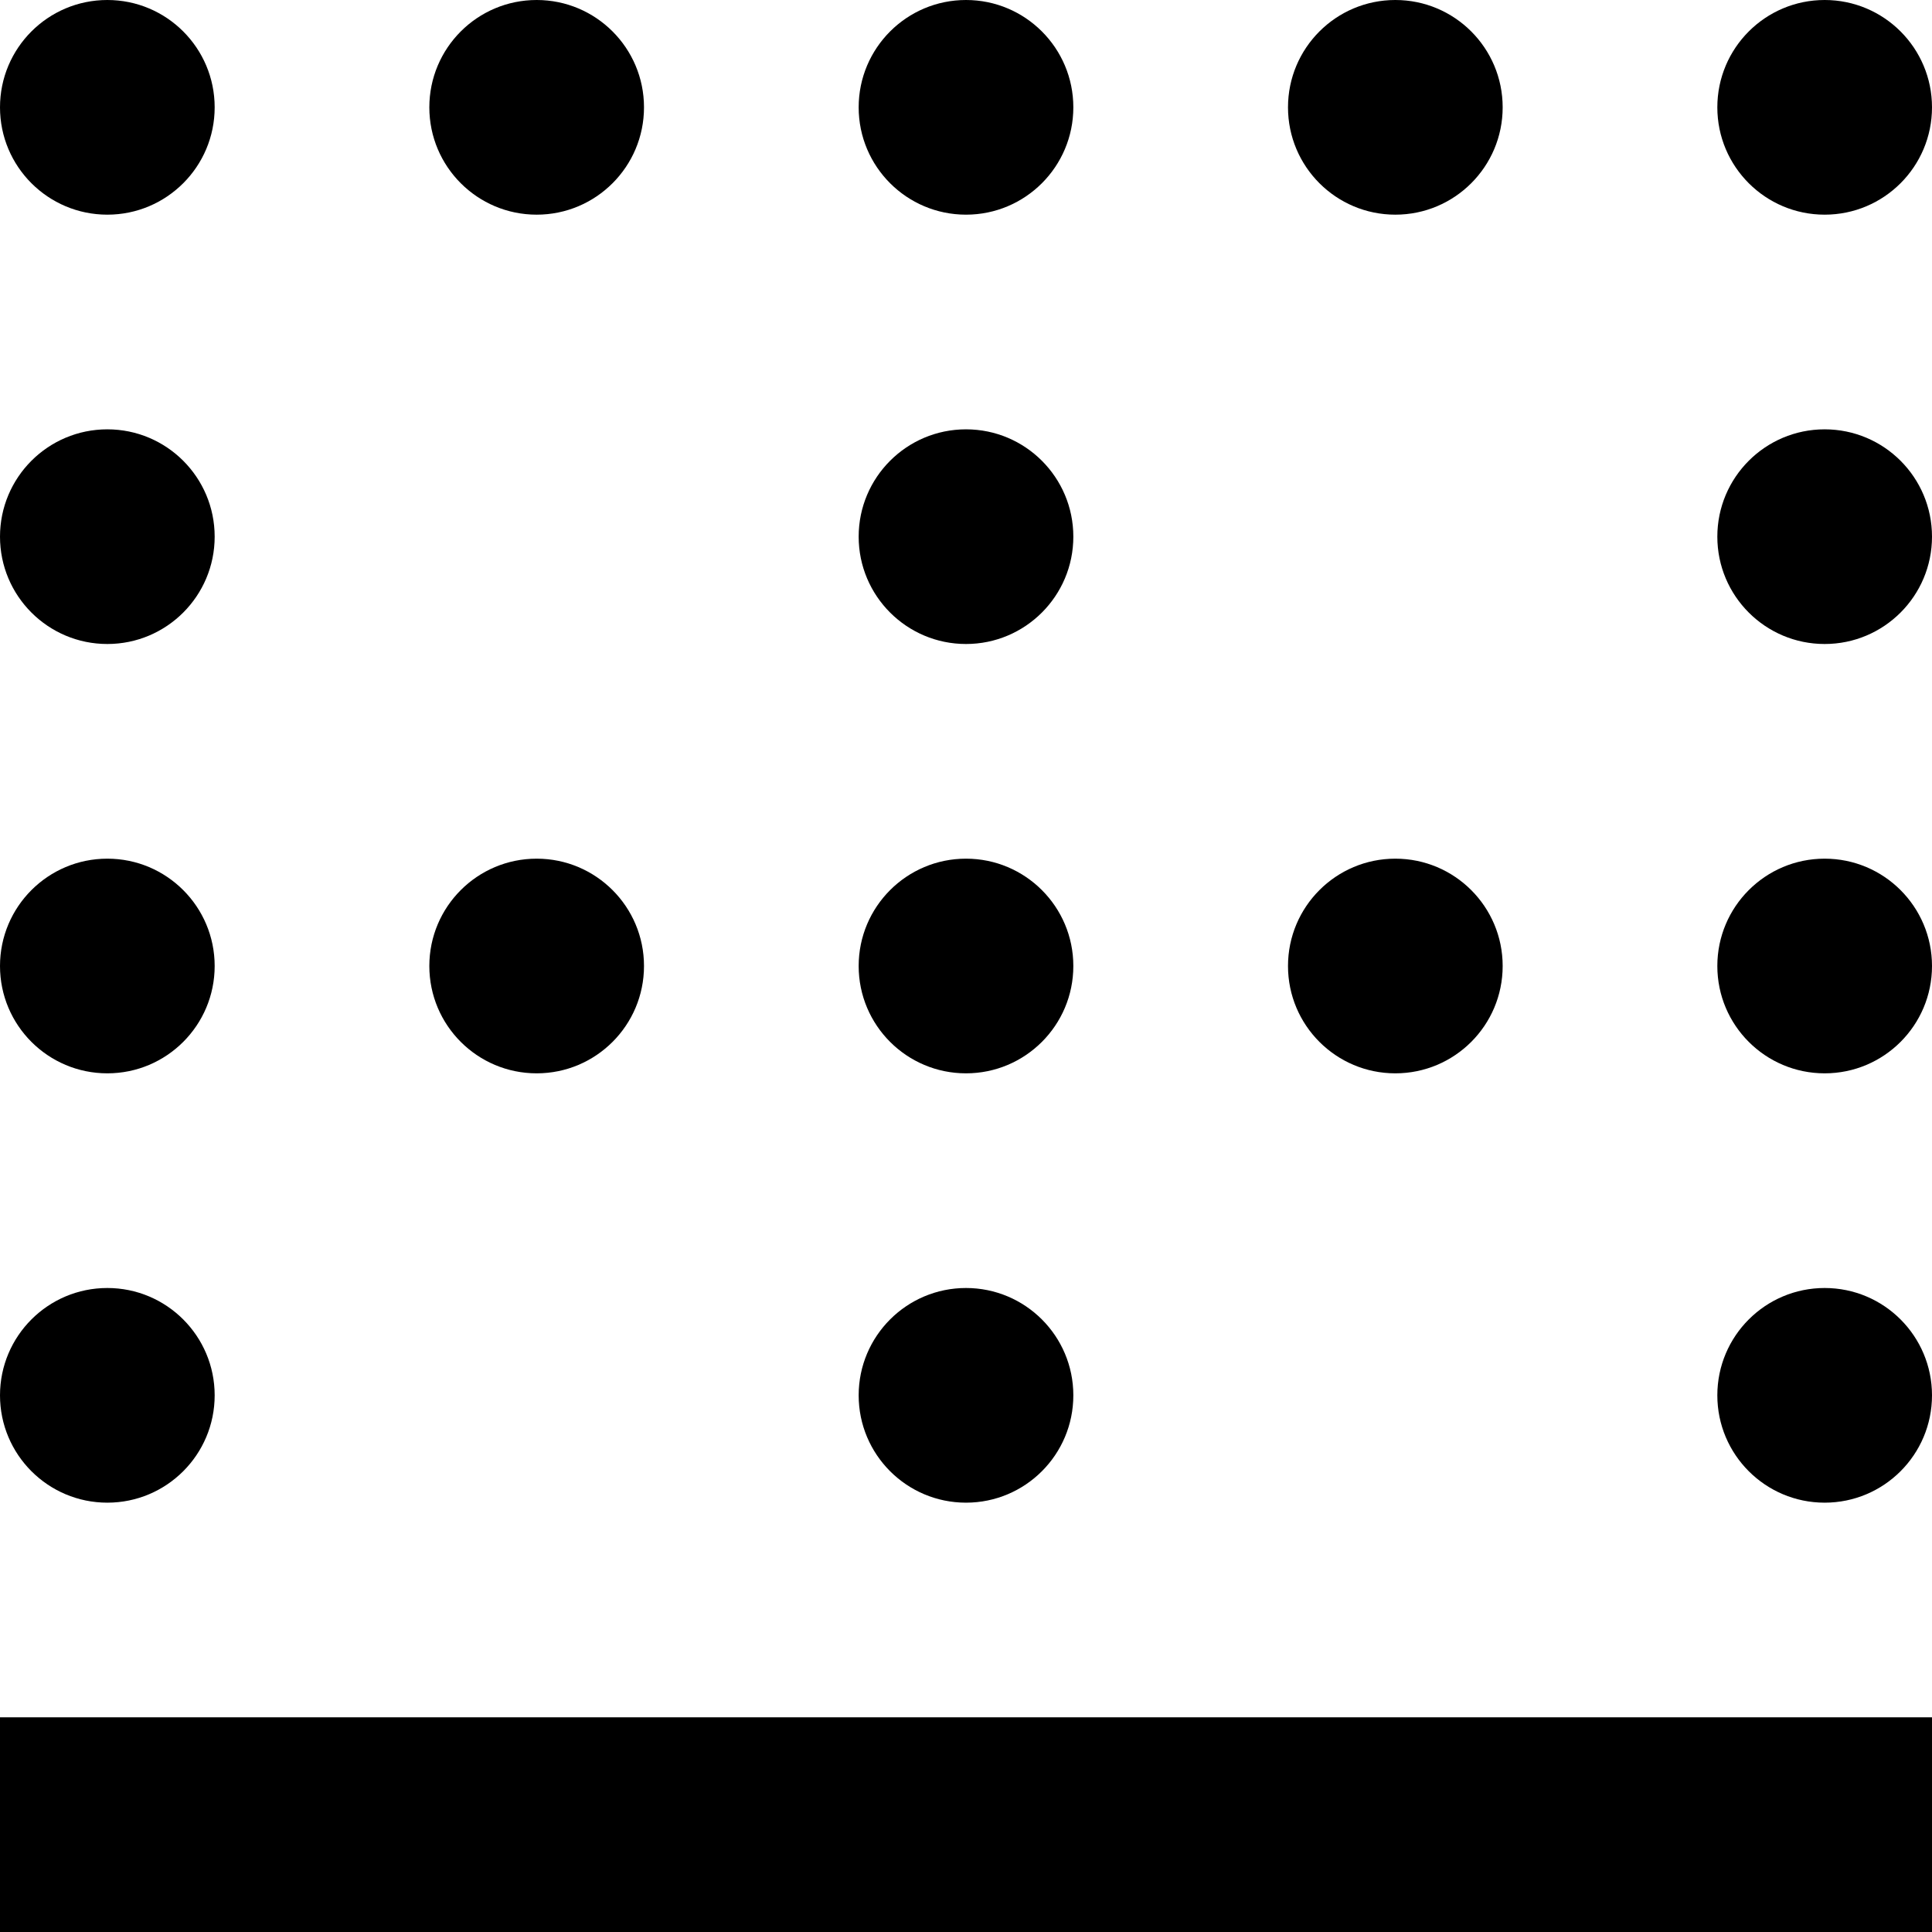 <?xml version="1.0" encoding="UTF-8"?>
<svg width="1000px" height="1000px" viewBox="0 0 1000 1000" version="1.1" xmlns="http://www.w3.org/2000/svg" xmlns:xlink="http://www.w3.org/1999/xlink">
    <!-- Generator: Sketch 48.1 (47250) - http://www.bohemiancoding.com/sketch -->
    <title>Combined Shape</title>
    <desc>Created with Sketch.</desc>
    <defs></defs>
    <g id="Artboard-Copy-34" stroke="none" stroke-width="1" fill="none" fill-rule="evenodd">
        <g id="Border-3-Copy-2" fill="#000000">
            <path d="M55.556,555.556 C24.873,555.556 0,530.682 0,500 C0,469.318 24.873,444.444 55.556,444.444 C86.238,444.444 111.111,469.318 111.111,500 C111.111,530.682 86.238,555.556 55.556,555.556 Z M277.778,555.556 C247.095,555.556 222.222,530.682 222.222,500 C222.222,469.318 247.095,444.444 277.778,444.444 C308.46,444.444 333.333,469.318 333.333,500 C333.333,530.682 308.46,555.556 277.778,555.556 Z M500,333.333 C469.318,333.333 444.444,308.46 444.444,277.778 C444.444,247.095 469.318,222.222 500,222.222 C530.682,222.222 555.556,247.095 555.556,277.778 C555.556,308.46 530.682,333.333 500,333.333 Z M500,555.556 C469.318,555.556 444.444,530.682 444.444,500 C444.444,469.318 469.318,444.444 500,444.444 C530.682,444.444 555.556,469.318 555.556,500 C555.556,530.682 530.682,555.556 500,555.556 Z M500,777.778 C469.318,777.778 444.444,752.905 444.444,722.222 C444.444,691.54 469.318,666.667 500,666.667 C530.682,666.667 555.556,691.54 555.556,722.222 C555.556,752.905 530.682,777.778 500,777.778 Z M500,111.111 C469.318,111.111 444.444,86.238 444.444,55.556 C444.444,24.873 469.318,0 500,0 C530.682,0 555.556,24.873 555.556,55.556 C555.556,86.238 530.682,111.111 500,111.111 Z M55.556,333.333 C24.873,333.333 0,308.46 0,277.778 C0,247.095 24.873,222.222 55.556,222.222 C86.238,222.222 111.111,247.095 111.111,277.778 C111.111,308.46 86.238,333.333 55.556,333.333 Z M55.556,777.778 C24.873,777.778 0,752.905 0,722.222 C0,691.54 24.873,666.667 55.556,666.667 C86.238,666.667 111.111,691.54 111.111,722.222 C111.111,752.905 86.238,777.778 55.556,777.778 Z M944.444,333.333 C913.762,333.333 888.889,308.46 888.889,277.778 C888.889,247.095 913.762,222.222 944.444,222.222 C975.127,222.222 1000,247.095 1000,277.778 C1000,308.46 975.127,333.333 944.444,333.333 Z M944.444,777.778 C913.762,777.778 888.889,752.905 888.889,722.222 C888.889,691.54 913.762,666.667 944.444,666.667 C975.127,666.667 1000,691.54 1000,722.222 C1000,752.905 975.127,777.778 944.444,777.778 Z M944.444,111.111 C913.762,111.111 888.889,86.238 888.889,55.556 C888.889,24.873 913.762,0 944.444,0 C975.127,0 1000,24.873 1000,55.556 C1000,86.238 975.127,111.111 944.444,111.111 Z M944.444,555.556 C913.762,555.556 888.889,530.682 888.889,500 C888.889,469.318 913.762,444.444 944.444,444.444 C975.127,444.444 1000,469.318 1000,500 C1000,530.682 975.127,555.556 944.444,555.556 Z M722.222,555.556 C691.54,555.556 666.667,530.682 666.667,500 C666.667,469.318 691.54,444.444 722.222,444.444 C752.905,444.444 777.778,469.318 777.778,500 C777.778,530.682 752.905,555.556 722.222,555.556 Z M55.556,111.111 C24.873,111.111 0,86.238 0,55.556 C0,24.873 24.873,0 55.556,0 C86.238,0 111.111,24.873 111.111,55.556 C111.111,86.238 86.238,111.111 55.556,111.111 Z M277.778,111.111 C247.095,111.111 222.222,86.238 222.222,55.556 C222.222,24.873 247.095,0 277.778,0 C308.46,0 333.333,24.873 333.333,55.556 C333.333,86.238 308.46,111.111 277.778,111.111 Z M722.222,111.111 C691.54,111.111 666.667,86.238 666.667,55.556 C666.667,24.873 691.54,0 722.222,0 C752.905,0 777.778,24.873 777.778,55.556 C777.778,86.238 752.905,111.111 722.222,111.111 Z M1000,1000 L0,1000 L0,888.889 L1000,888.889 L1000,1000 Z" id="Combined-Shape"></path>
        </g>
    </g>
</svg>